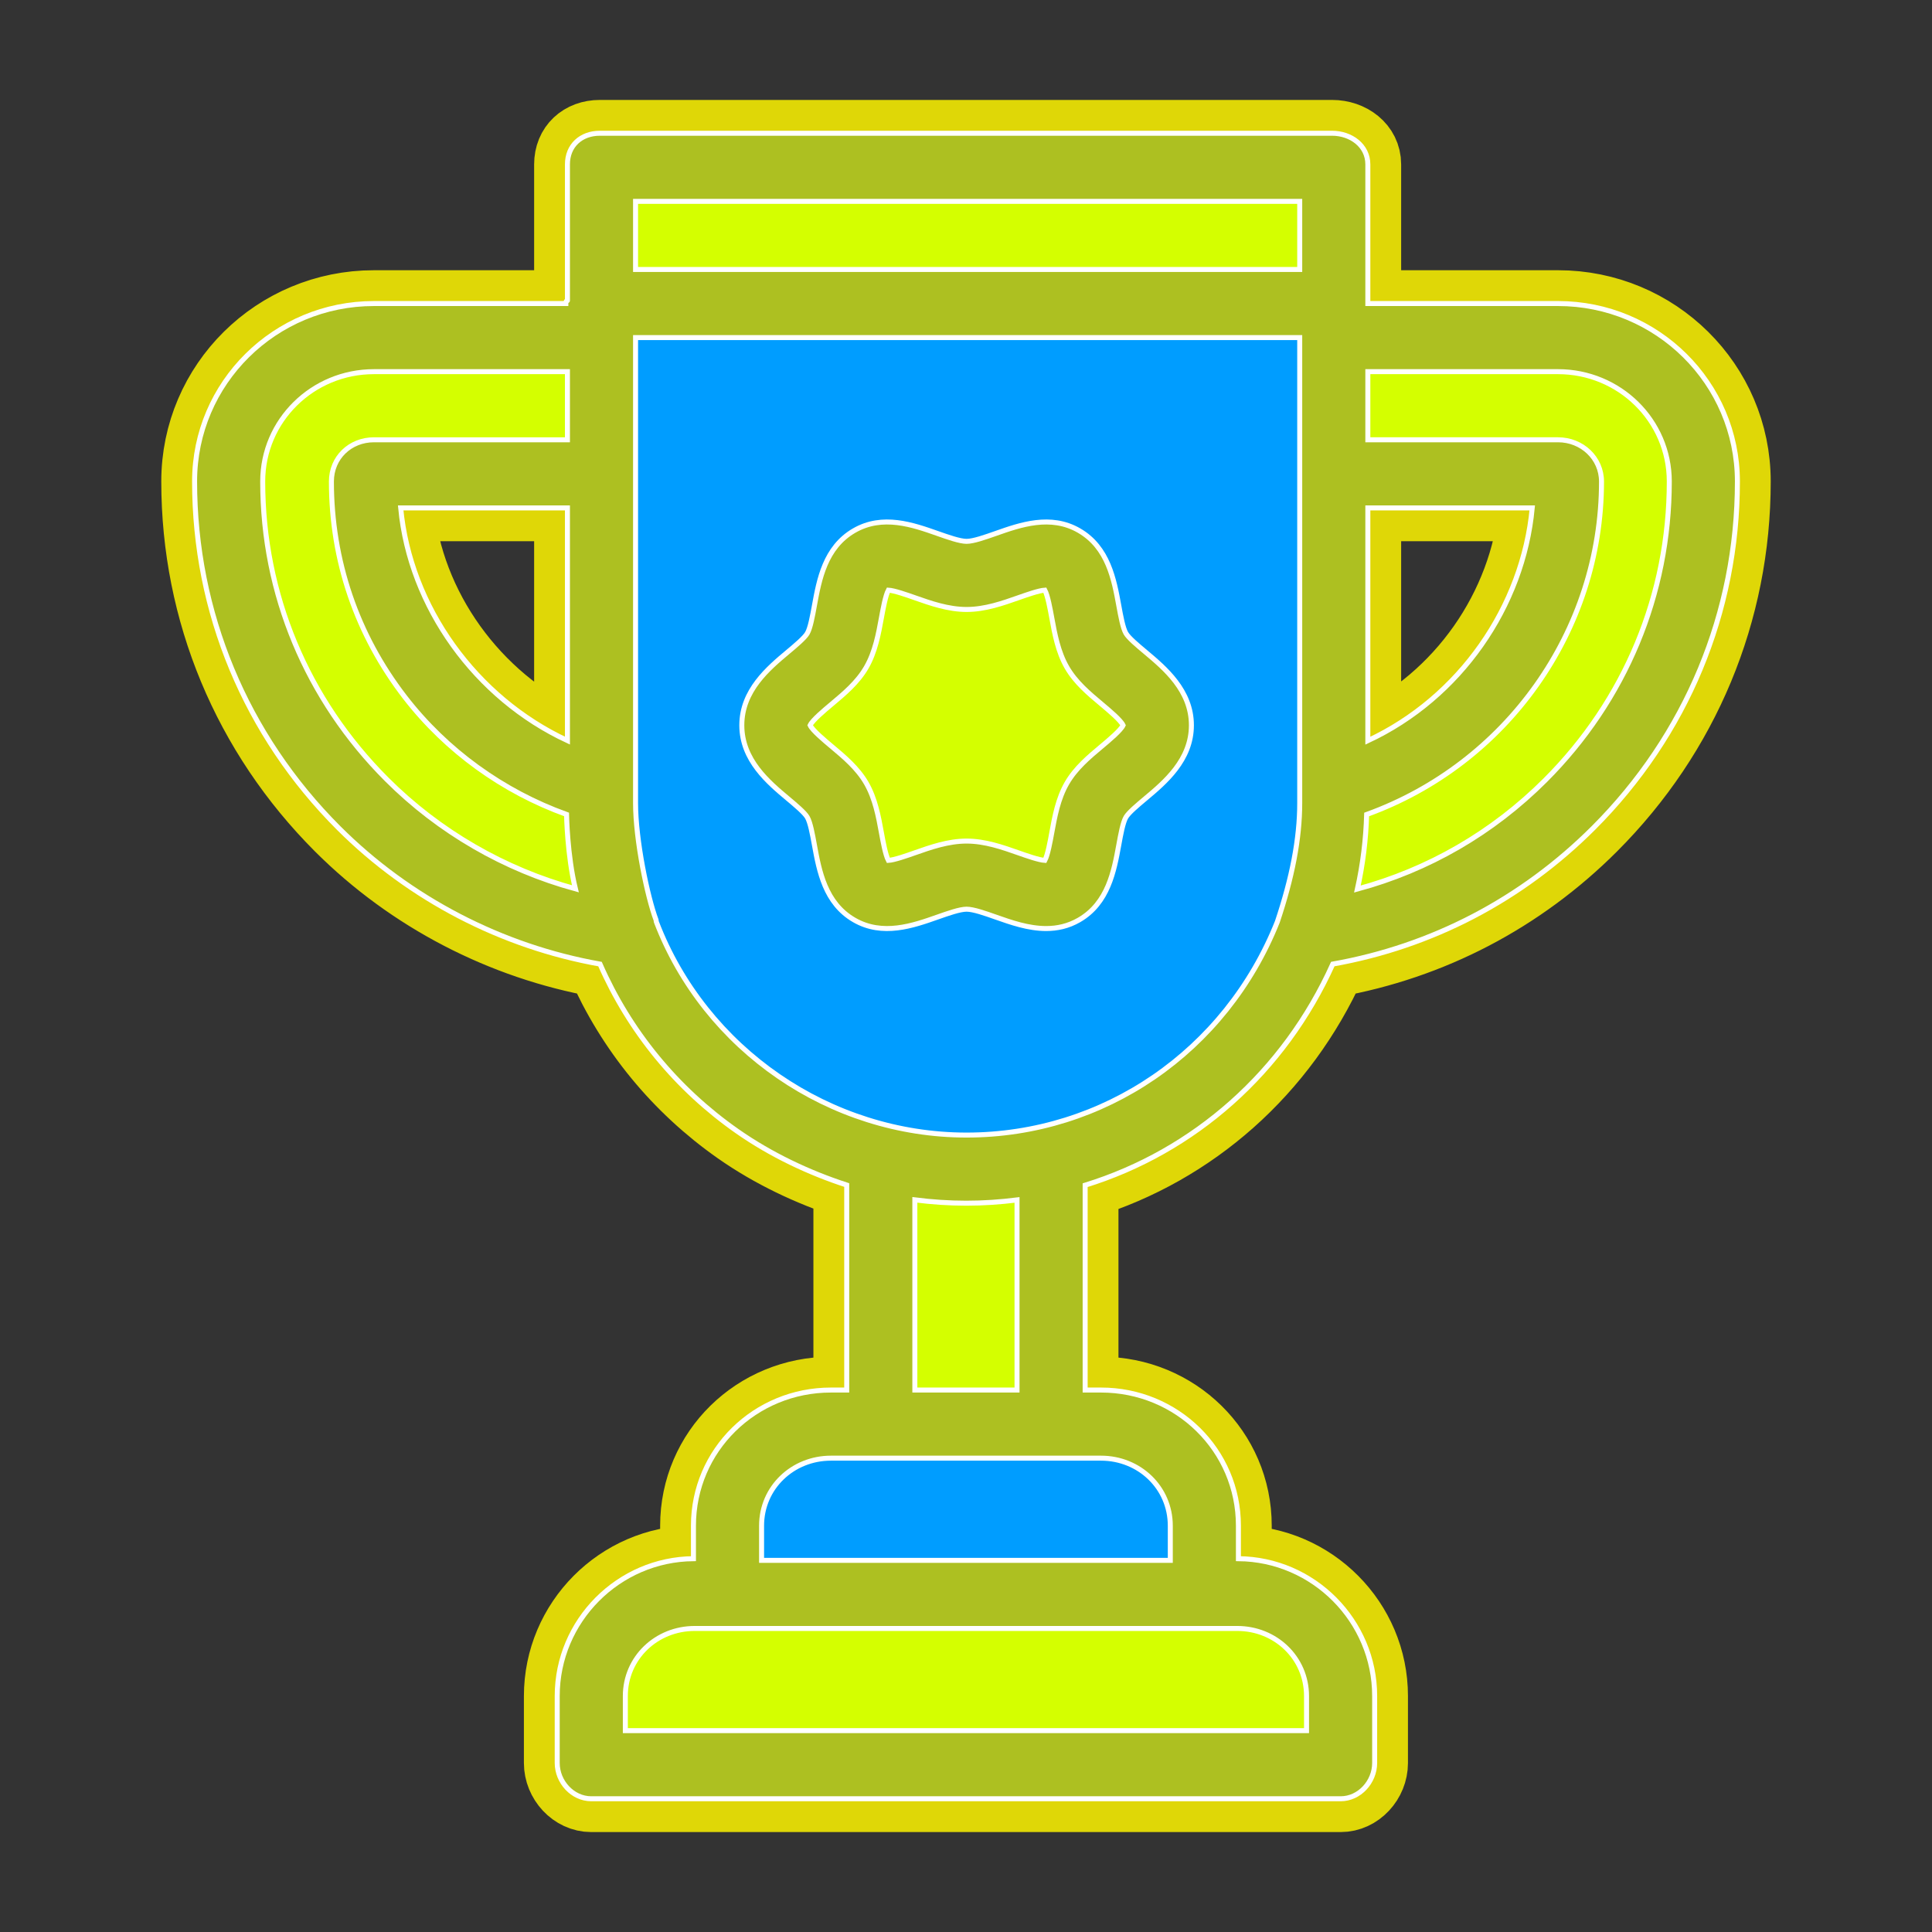 <svg version="1.1" id="Layer_1" xmlns="http://www.w3.org/2000/svg" xmlns:xlink="http://www.w3.org/1999/xlink" viewBox="-40.96 -40.96 593.92 593.92" xml:space="preserve" fill="#ffffff" stroke="#ffffff" stroke-width="1.536"><rect x="-40.96" y="-40.96" width="593.92" height="593.92" fill="#333333" stroke="none"/><g id="SVGRepo_bgCarrier" stroke-width="0"></g><g id="SVGRepo_tracerCarrier" stroke-linecap="round" stroke-linejoin="round" stroke="#dfd707" stroke-width="20.48"> <path style="fill:#009dff;" d="M369.059,52.352v153.537c0,14.104-3.141,27.6-7.329,40.049v0.01 c-16.753,42.384-57.426,72.497-105.474,72.497c-47.975,0-88.98-30.018-105.157-72.298c-0.031-0.063-0.117-0.136-0.138-0.199 c-2.974-7.779-5.095-15.978-6.257-24.469c-0.346-2.544-0.463-5.11-0.641-7.706c-0.178-2.607-0.117-5.235-0.117-7.884V52.352H369.059 z"></path> <rect x="229.813" y="319.869" style="fill:#d4ff00;" width="52.352" height="76.434"></rect> <path style="fill:#009dff;" d="M329.283,448.654H182.698v-20.581c0-17.546,14.224-31.771,31.771-31.771h83.043 c17.546,0,31.771,14.224,31.771,31.771v20.581H329.283z"></path> <g> <path style="fill:#d4ff00;" d="M371.164,501.006H140.816v-20.581c0-17.546,14.224-31.771,31.771-31.771h166.806 c17.546,0,31.771,14.224,31.771,31.771v20.581H371.164z"></path> <rect x="143.433" y="9.566" style="fill:#d4ff00;" width="225.112" height="41.881"></rect> <path style="fill:#d4ff00;" d="M151.039,245.948c-31.17-4.24-59.223-18.711-80.415-39.892 c-25.453-25.453-41.255-60.163-41.255-98.997c0-24.679,19.944-44.237,44.623-44.237h69.956v41.881H74.002 c-1.55,0-2.454,0.806-2.454,2.356c0,45.2,30.517,82.957,72.398,94.631v4.199C143.947,219.992,146.286,233.499,151.039,245.948z"></path> <path style="fill:#d4ff00;" d="M482.67,107.059c0,38.835-15.737,73.769-41.19,99.222c-21.171,21.161-48.894,35.498-80.024,39.768 c4.754-12.449,7.603-26.059,7.603-40.161v-4.146c40.834-11.601,71.993-49.41,71.993-94.683c0-1.55-1.519-2.356-3.069-2.356h-68.923 V62.822h68.923C462.661,62.822,482.67,82.381,482.67,107.059z"></path> <path style="fill:#d4ff00;" d="M314.82,181.996c0,9.537-14.27,15.332-18.725,23.034c-4.596,7.945-2.637,23.153-10.582,27.751 c-7.701,4.455-19.789-4.714-29.325-4.714c-9.537,0-21.624,9.17-29.325,4.714c-7.945-4.596-5.986-19.806-10.582-27.751 c-4.455-7.701-18.726-13.496-18.726-23.034s14.27-15.332,18.725-23.034c4.596-7.945,2.637-23.153,10.582-27.751 c7.701-4.456,19.789,4.714,29.325,4.714c9.537,0,21.624-9.17,29.325-4.714c7.945,4.596,5.986,19.806,10.582,27.751 C300.55,166.663,314.82,172.458,314.82,181.996z"></path> </g> <g> <path style="fill:#adc021;" d="M368.757,255.406c30.472-5.416,58.07-19.807,80.124-41.852 c28.54-28.54,44.259-66.191,44.259-106.495c0-30.311-24.743-54.708-55.157-54.708h-58.453c0-1.047,0-1.877,0-2.526V9.566 c0-5.783-5.202-9.566-10.983-9.566H143.435c-5.782,0-9.957,3.783-9.957,9.566v41.881c0,0.129-0.498-0.142-0.494,0.905H73.992 c-30.401,0-55.133,24.388-55.133,54.698c0,40.226,15.726,77.966,44.283,106.524c21.807,21.795,50.146,36.46,80.351,41.837 c9.052,20.653,23.513,38.302,42.126,51.346c10.426,7.306,22.196,12.842,33.713,16.576v63.023h-4.865 c-23.292,0-42.252,18.426-42.252,41.718v10.12c-23.035,0.195-41.881,19.061-41.881,42.232v20.581 c0,5.783,4.698,10.994,10.481,10.994h230.348c5.782,0,10.46-5.211,10.46-10.994v-20.581c0-23.171-18.847-42.037-41.881-42.232 v-10.12c0-23.292-18.939-41.718-42.231-41.718h-4.885v-62.974C326.131,313.015,353.777,288.661,368.757,255.406z M82.214,115.174 h51.263v71.538C105.207,173.57,85.054,145.538,82.214,115.174z M379.53,115.174h50.54c-2.835,30.364-22.27,58.376-50.54,71.562 V115.174z M437.983,73.292c18.869,0,34.218,15.004,34.218,33.767c0,34.71-13.54,67.234-38.123,91.817 c-16.244,16.235-35.974,27.586-57.758,33.471c1.671-7.529,2.622-15.211,2.843-22.923c42.885-15.496,72.201-56.357,72.201-102.349 c0-7.217-6.003-12.843-13.381-12.843h-58.453v-20.94H437.983z M154.417,20.941h204.172v20.941H154.417L154.417,20.941 L154.417,20.941z M77.948,198.653c-24.6-24.601-38.149-56.961-38.149-91.594c0-18.763,15.339-33.767,34.193-33.767h59.485v20.941 H74.002c-7.337,0-13.083,5.488-13.083,12.826c0,24.3,7.814,47.135,22.597,66.286c12.701,16.453,30.134,29.018,49.689,36.066 c0.005,0.192,0.216,12.659,2.723,22.863C114.169,226.347,94.005,214.702,77.948,198.653z M160.799,242.405 c-0.076-0.199,0-0.396-0.088-0.589c-2.621-6.945-6.294-24.425-6.294-35.927V62.822h204.172v143.067 c0,11.082-2.356,23.028-6.875,36.515c-15.889,39.843-53.401,65.571-95.538,65.571C214.182,307.975,175.805,281.625,160.799,242.405 z M360.683,480.426v10.634H151.276v-10.634c0-11.746,9.566-20.777,21.311-20.777h166.806 C351.138,459.648,360.683,468.68,360.683,480.426z M318.802,428.074v10.634H193.157v-10.634c0-11.746,9.566-20.777,21.311-20.777 h83.043C309.257,407.297,318.802,416.328,318.802,428.074z M271.685,386.356h-31.411V327.89c5.235,0.668,10.487,1.025,15.813,1.025 c5.27,0,10.363-0.352,15.598-1.002V386.356z"></path> <path style="fill:#adc021;" d="M265.132,240.953c4.656,1.641,10.016,3.531,15.5,3.531c3.372,0,6.792-0.715,10.123-2.642 c8.961-5.184,10.768-15.102,12.221-23.074c0.589-3.233,1.256-6.898,2.181-8.497c0.823-1.422,3.681-3.814,5.978-5.737 c5.974-5.003,14.157-11.853,14.157-22.54c0-10.686-8.182-17.537-14.157-22.54c-2.296-1.922-5.155-4.316-5.976-5.737 c-0.926-1.6-1.594-5.264-2.183-8.498c-1.453-7.97-3.26-17.889-12.219-23.071c-8.745-5.06-18.103-1.763-25.624,0.888 c-3.215,1.134-6.861,2.419-8.946,2.419c-2.085,0-5.73-1.285-8.946-2.419c-7.517-2.649-16.875-5.95-25.623-0.888 c-8.961,5.184-10.768,15.102-12.22,23.074c-0.589,3.233-1.257,6.897-2.182,8.496c-0.823,1.422-3.681,3.815-5.978,5.738 c-5.974,5.003-14.157,11.853-14.157,22.54c0,10.686,8.182,17.538,14.157,22.54c2.296,1.923,5.155,4.317,5.976,5.737 c0.926,1.6,1.594,5.264,2.183,8.498c1.453,7.97,3.26,17.889,12.22,23.072c8.744,5.059,18.103,1.762,25.623-0.889 c3.215-1.134,6.861-2.419,8.946-2.419S261.916,239.82,265.132,240.953z M240.279,221.204c-2.428,0.855-6.329,2.23-8.146,2.332 c-0.878-1.629-1.653-5.881-2.134-8.521c-0.895-4.912-1.91-10.479-4.658-15.229c-2.672-4.618-6.732-8.018-10.659-11.306 c-2.226-1.864-5.882-4.926-6.603-6.484c0.72-1.558,4.377-4.621,6.603-6.484c3.926-3.288,7.987-6.686,10.66-11.306 c2.747-4.75,3.762-10.317,4.657-15.228c0.481-2.64,1.255-6.893,2.134-8.521c1.816,0.101,5.718,1.476,8.146,2.332 c4.8,1.692,10.24,3.609,15.907,3.609s11.107-1.917,15.907-3.609c2.428-0.855,6.329-2.231,8.146-2.332 c0.877,1.629,1.653,5.881,2.134,8.521c0.895,4.912,1.91,10.479,4.658,15.229c2.672,4.618,6.732,8.018,10.659,11.305 c2.226,1.864,5.882,4.926,6.603,6.484c-0.72,1.558-4.377,4.621-6.603,6.484c-3.926,3.288-7.987,6.686-10.66,11.306 c-2.747,4.75-3.762,10.317-4.657,15.229c-0.481,2.64-1.255,6.893-2.134,8.521c-1.816-0.101-5.718-1.475-8.146-2.332 c-4.8-1.692-10.239-3.609-15.907-3.609S245.079,219.512,240.279,221.204z"></path> </g> </g><g id="SVGRepo_iconCarrier"> <path style="fill:#009dff;" d="M369.059,52.352v153.537c0,14.104-3.141,27.6-7.329,40.049v0.01 c-16.753,42.384-57.426,72.497-105.474,72.497c-47.975,0-88.98-30.018-105.157-72.298c-0.031-0.063-0.117-0.136-0.138-0.199 c-2.974-7.779-5.095-15.978-6.257-24.469c-0.346-2.544-0.463-5.11-0.641-7.706c-0.178-2.607-0.117-5.235-0.117-7.884V52.352H369.059 z"></path> <rect x="229.813" y="319.869" style="fill:#d4ff00;" width="52.352" height="76.434"></rect> <path style="fill:#009dff;" d="M329.283,448.654H182.698v-20.581c0-17.546,14.224-31.771,31.771-31.771h83.043 c17.546,0,31.771,14.224,31.771,31.771v20.581H329.283z"></path> <g> <path style="fill:#d4ff00;" d="M371.164,501.006H140.816v-20.581c0-17.546,14.224-31.771,31.771-31.771h166.806 c17.546,0,31.771,14.224,31.771,31.771v20.581H371.164z"></path> <rect x="143.433" y="9.566" style="fill:#d4ff00;" width="225.112" height="41.881"></rect> <path style="fill:#d4ff00;" d="M151.039,245.948c-31.17-4.24-59.223-18.711-80.415-39.892 c-25.453-25.453-41.255-60.163-41.255-98.997c0-24.679,19.944-44.237,44.623-44.237h69.956v41.881H74.002 c-1.55,0-2.454,0.806-2.454,2.356c0,45.2,30.517,82.957,72.398,94.631v4.199C143.947,219.992,146.286,233.499,151.039,245.948z"></path> <path style="fill:#d4ff00;" d="M482.67,107.059c0,38.835-15.737,73.769-41.19,99.222c-21.171,21.161-48.894,35.498-80.024,39.768 c4.754-12.449,7.603-26.059,7.603-40.161v-4.146c40.834-11.601,71.993-49.41,71.993-94.683c0-1.55-1.519-2.356-3.069-2.356h-68.923 V62.822h68.923C462.661,62.822,482.67,82.381,482.67,107.059z"></path> <path style="fill:#d4ff00;" d="M314.82,181.996c0,9.537-14.27,15.332-18.725,23.034c-4.596,7.945-2.637,23.153-10.582,27.751 c-7.701,4.455-19.789-4.714-29.325-4.714c-9.537,0-21.624,9.17-29.325,4.714c-7.945-4.596-5.986-19.806-10.582-27.751 c-4.455-7.701-18.726-13.496-18.726-23.034s14.27-15.332,18.725-23.034c4.596-7.945,2.637-23.153,10.582-27.751 c7.701-4.456,19.789,4.714,29.325,4.714c9.537,0,21.624-9.17,29.325-4.714c7.945,4.596,5.986,19.806,10.582,27.751 C300.55,166.663,314.82,172.458,314.82,181.996z"></path> </g> <g> <path style="fill:#adc021;" d="M368.757,255.406c30.472-5.416,58.07-19.807,80.124-41.852 c28.54-28.54,44.259-66.191,44.259-106.495c0-30.311-24.743-54.708-55.157-54.708h-58.453c0-1.047,0-1.877,0-2.526V9.566 c0-5.783-5.202-9.566-10.983-9.566H143.435c-5.782,0-9.957,3.783-9.957,9.566v41.881c0,0.129-0.498-0.142-0.494,0.905H73.992 c-30.401,0-55.133,24.388-55.133,54.698c0,40.226,15.726,77.966,44.283,106.524c21.807,21.795,50.146,36.46,80.351,41.837 c9.052,20.653,23.513,38.302,42.126,51.346c10.426,7.306,22.196,12.842,33.713,16.576v63.023h-4.865 c-23.292,0-42.252,18.426-42.252,41.718v10.12c-23.035,0.195-41.881,19.061-41.881,42.232v20.581 c0,5.783,4.698,10.994,10.481,10.994h230.348c5.782,0,10.46-5.211,10.46-10.994v-20.581c0-23.171-18.847-42.037-41.881-42.232 v-10.12c0-23.292-18.939-41.718-42.231-41.718h-4.885v-62.974C326.131,313.015,353.777,288.661,368.757,255.406z M82.214,115.174 h51.263v71.538C105.207,173.57,85.054,145.538,82.214,115.174z M379.53,115.174h50.54c-2.835,30.364-22.27,58.376-50.54,71.562 V115.174z M437.983,73.292c18.869,0,34.218,15.004,34.218,33.767c0,34.71-13.54,67.234-38.123,91.817 c-16.244,16.235-35.974,27.586-57.758,33.471c1.671-7.529,2.622-15.211,2.843-22.923c42.885-15.496,72.201-56.357,72.201-102.349 c0-7.217-6.003-12.843-13.381-12.843h-58.453v-20.94H437.983z M154.417,20.941h204.172v20.941H154.417L154.417,20.941 L154.417,20.941z M77.948,198.653c-24.6-24.601-38.149-56.961-38.149-91.594c0-18.763,15.339-33.767,34.193-33.767h59.485v20.941 H74.002c-7.337,0-13.083,5.488-13.083,12.826c0,24.3,7.814,47.135,22.597,66.286c12.701,16.453,30.134,29.018,49.689,36.066 c0.005,0.192,0.216,12.659,2.723,22.863C114.169,226.347,94.005,214.702,77.948,198.653z M160.799,242.405 c-0.076-0.199,0-0.396-0.088-0.589c-2.621-6.945-6.294-24.425-6.294-35.927V62.822h204.172v143.067 c0,11.082-2.356,23.028-6.875,36.515c-15.889,39.843-53.401,65.571-95.538,65.571C214.182,307.975,175.805,281.625,160.799,242.405 z M360.683,480.426v10.634H151.276v-10.634c0-11.746,9.566-20.777,21.311-20.777h166.806 C351.138,459.648,360.683,468.68,360.683,480.426z M318.802,428.074v10.634H193.157v-10.634c0-11.746,9.566-20.777,21.311-20.777 h83.043C309.257,407.297,318.802,416.328,318.802,428.074z M271.685,386.356h-31.411V327.89c5.235,0.668,10.487,1.025,15.813,1.025 c5.27,0,10.363-0.352,15.598-1.002V386.356z"></path> <path style="fill:#adc021;" d="M265.132,240.953c4.656,1.641,10.016,3.531,15.5,3.531c3.372,0,6.792-0.715,10.123-2.642 c8.961-5.184,10.768-15.102,12.221-23.074c0.589-3.233,1.256-6.898,2.181-8.497c0.823-1.422,3.681-3.814,5.978-5.737 c5.974-5.003,14.157-11.853,14.157-22.54c0-10.686-8.182-17.537-14.157-22.54c-2.296-1.922-5.155-4.316-5.976-5.737 c-0.926-1.6-1.594-5.264-2.183-8.498c-1.453-7.97-3.26-17.889-12.219-23.071c-8.745-5.06-18.103-1.763-25.624,0.888 c-3.215,1.134-6.861,2.419-8.946,2.419c-2.085,0-5.73-1.285-8.946-2.419c-7.517-2.649-16.875-5.95-25.623-0.888 c-8.961,5.184-10.768,15.102-12.22,23.074c-0.589,3.233-1.257,6.897-2.182,8.496c-0.823,1.422-3.681,3.815-5.978,5.738 c-5.974,5.003-14.157,11.853-14.157,22.54c0,10.686,8.182,17.538,14.157,22.54c2.296,1.923,5.155,4.317,5.976,5.737 c0.926,1.6,1.594,5.264,2.183,8.498c1.453,7.97,3.26,17.889,12.22,23.072c8.744,5.059,18.103,1.762,25.623-0.889 c3.215-1.134,6.861-2.419,8.946-2.419S261.916,239.82,265.132,240.953z M240.279,221.204c-2.428,0.855-6.329,2.23-8.146,2.332 c-0.878-1.629-1.653-5.881-2.134-8.521c-0.895-4.912-1.91-10.479-4.658-15.229c-2.672-4.618-6.732-8.018-10.659-11.306 c-2.226-1.864-5.882-4.926-6.603-6.484c0.72-1.558,4.377-4.621,6.603-6.484c3.926-3.288,7.987-6.686,10.66-11.306 c2.747-4.75,3.762-10.317,4.657-15.228c0.481-2.64,1.255-6.893,2.134-8.521c1.816,0.101,5.718,1.476,8.146,2.332 c4.8,1.692,10.24,3.609,15.907,3.609s11.107-1.917,15.907-3.609c2.428-0.855,6.329-2.231,8.146-2.332 c0.877,1.629,1.653,5.881,2.134,8.521c0.895,4.912,1.91,10.479,4.658,15.229c2.672,4.618,6.732,8.018,10.659,11.305 c2.226,1.864,5.882,4.926,6.603,6.484c-0.72,1.558-4.377,4.621-6.603,6.484c-3.926,3.288-7.987,6.686-10.66,11.306 c-2.747,4.75-3.762,10.317-4.657,15.229c-0.481,2.64-1.255,6.893-2.134,8.521c-1.816-0.101-5.718-1.475-8.146-2.332 c-4.8-1.692-10.239-3.609-15.907-3.609S245.079,219.512,240.279,221.204z"></path> </g> </g></svg>